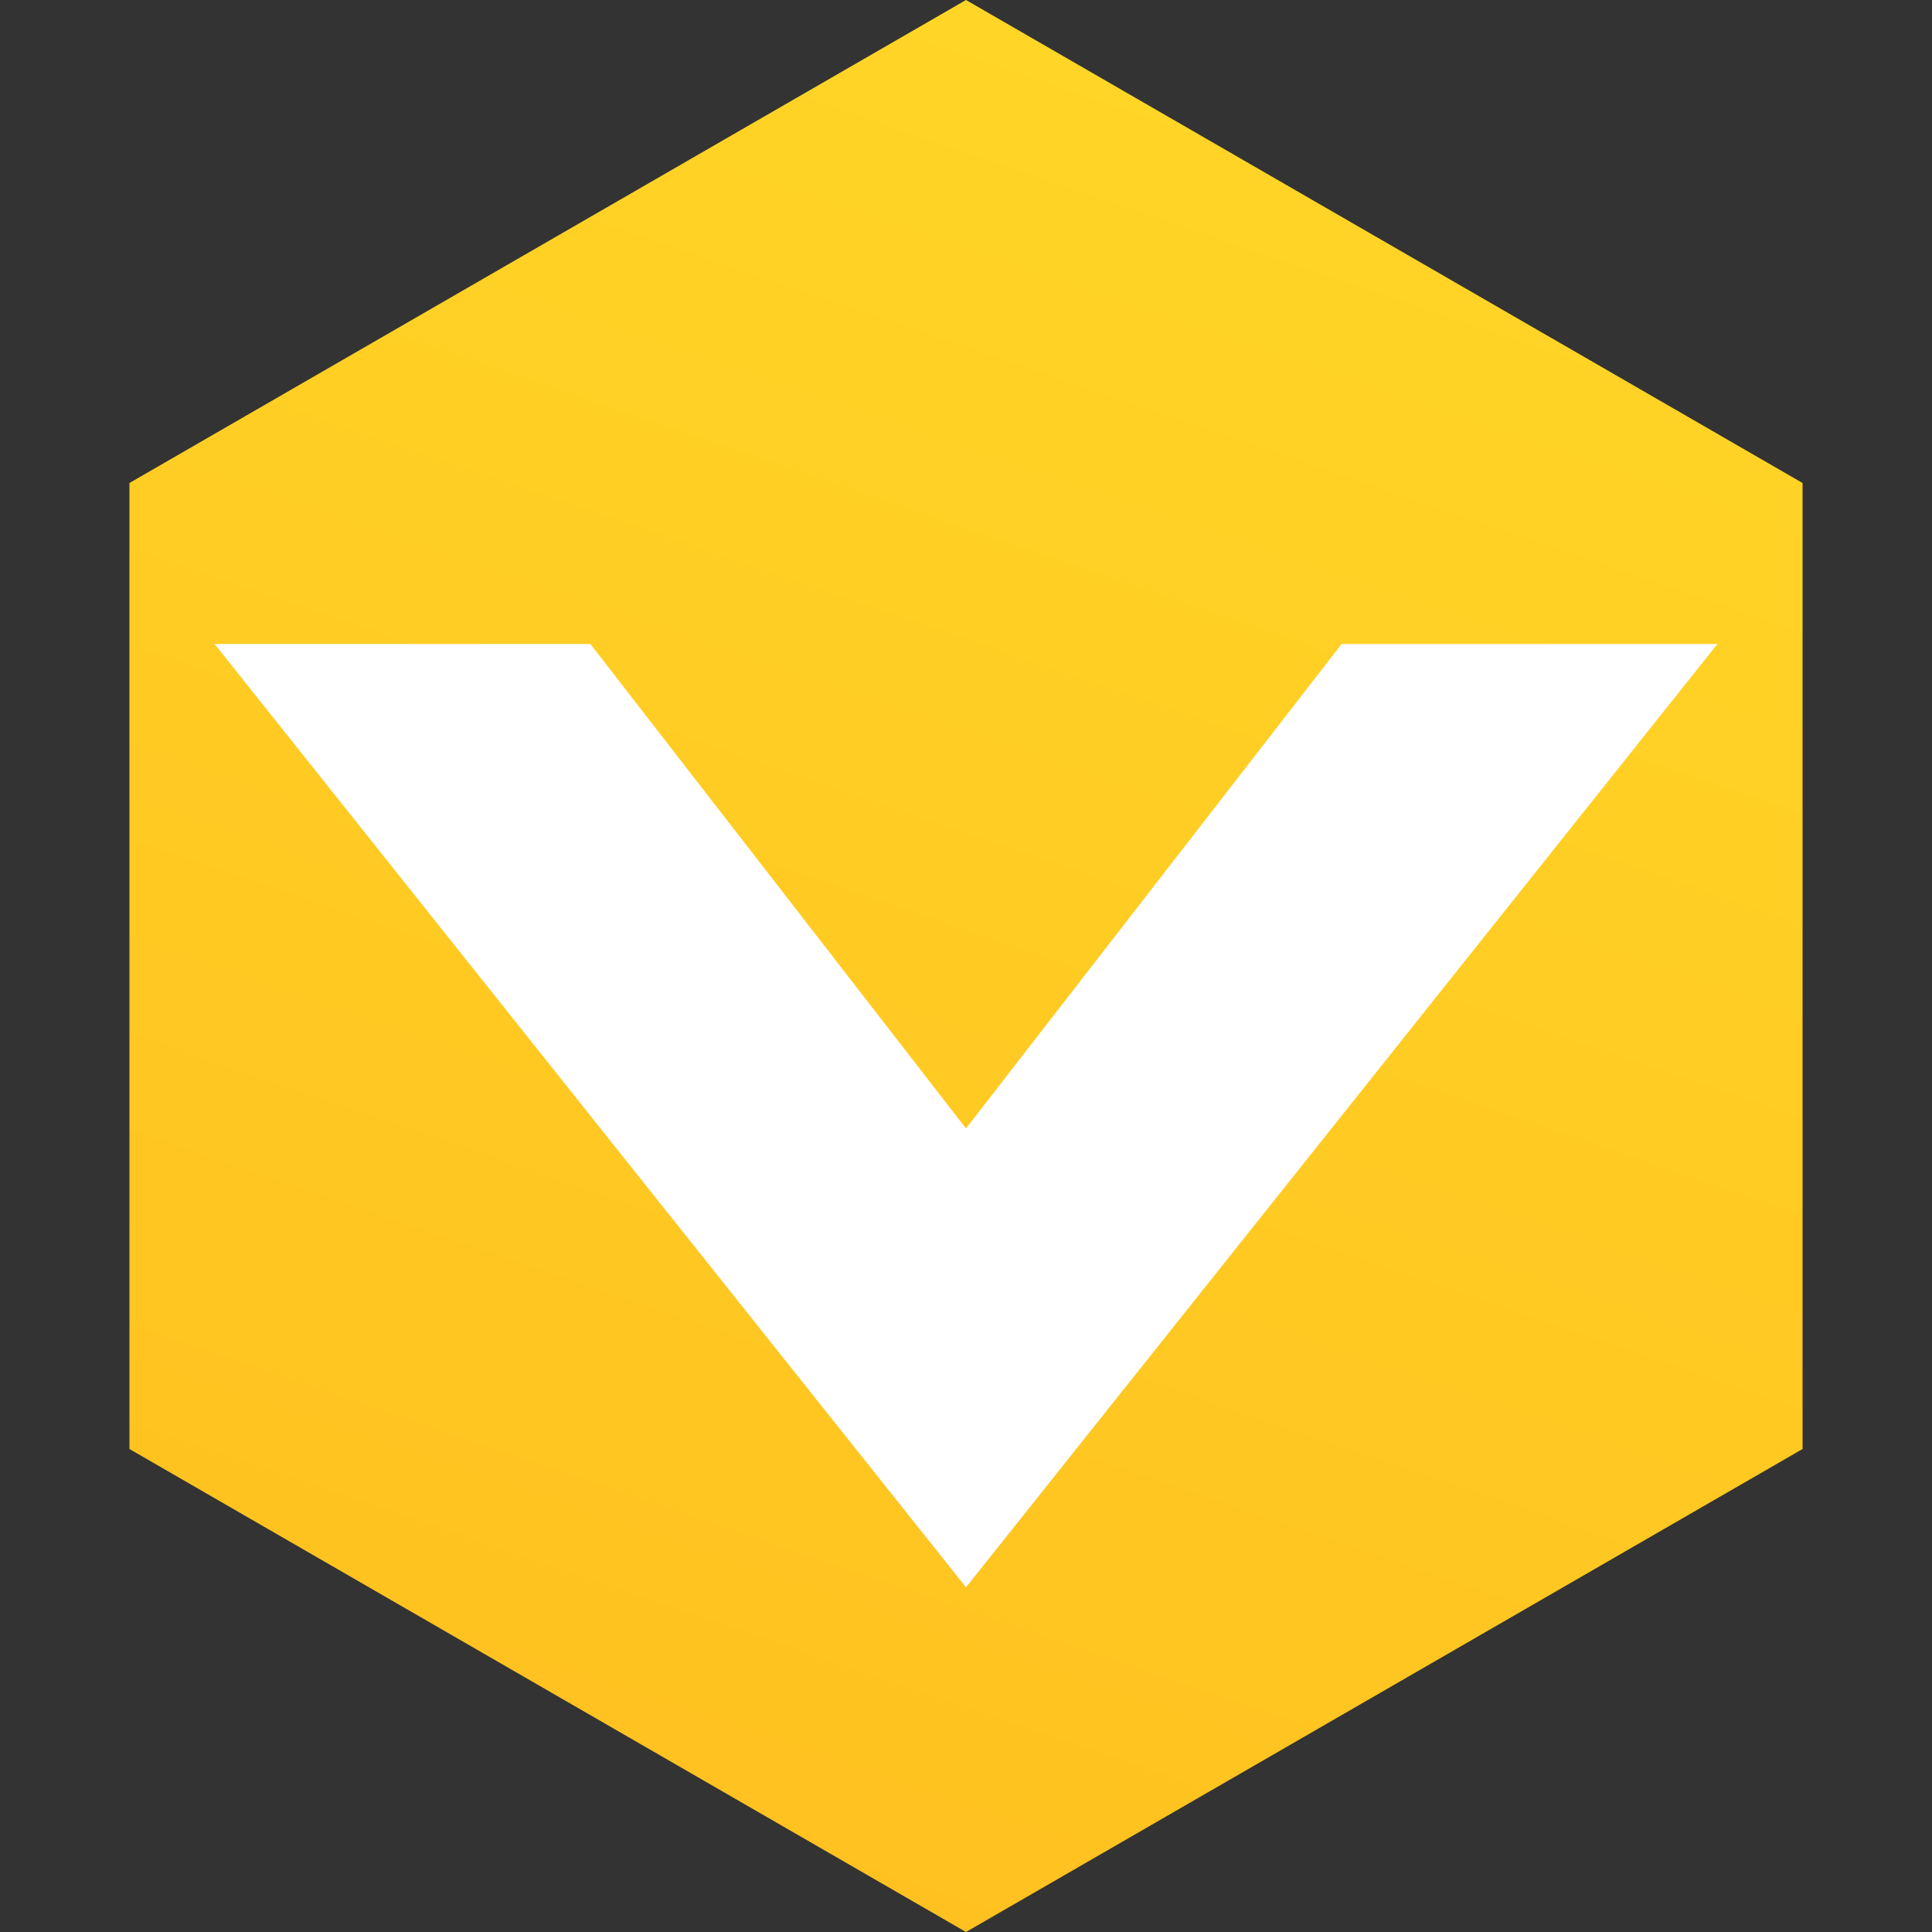<?xml version="1.0" encoding="UTF-8"?>
<svg width="12px" height="12px" viewBox="0 0 12 12" version="1.1" xmlns="http://www.w3.org/2000/svg" xmlns:xlink="http://www.w3.org/1999/xlink">
    <rect x="0" y="0" width="12" height="12" fill="#333333" stroke="none"/>
    <!-- Generator: Sketch 63.1 (92452) - https://sketch.com -->
    <title>编组</title>
    <desc>Created with Sketch.</desc>
    <defs>
        <linearGradient x1="37.557%" y1="116.746%" x2="95.838%" y2="-80.405%" id="linearGradient-1">
            <stop stop-color="#FFBD1E" offset="0%"></stop>
            <stop stop-color="#FFE82D" offset="100%"></stop>
        </linearGradient>
    </defs>
    <g id="匹配队友流程" stroke="none" stroke-width="1" fill="none" fill-rule="evenodd">
        <g id="快速开黑展示创建游戏卡" transform="translate(-140, -294)" fill-rule="nonzero">
            <g id="编组-11" transform="translate(140, 292)">
                <g id="编组-7">
                    <g id="编组" transform="translate(0, 2)">
                        <polygon id="多边形" fill="url(#linearGradient-1)" points="6 0 11.196 3 11.196 9 6 12 0.804 9 0.804 3"></polygon>
                        <polygon id="路径" fill="#FFFFFF" points="6 9.859 1.333 4 3.667 4 6 7.009 8.333 4 10.667 4"></polygon>
                    </g>
                </g>
            </g>
        </g>
    </g>
</svg>
